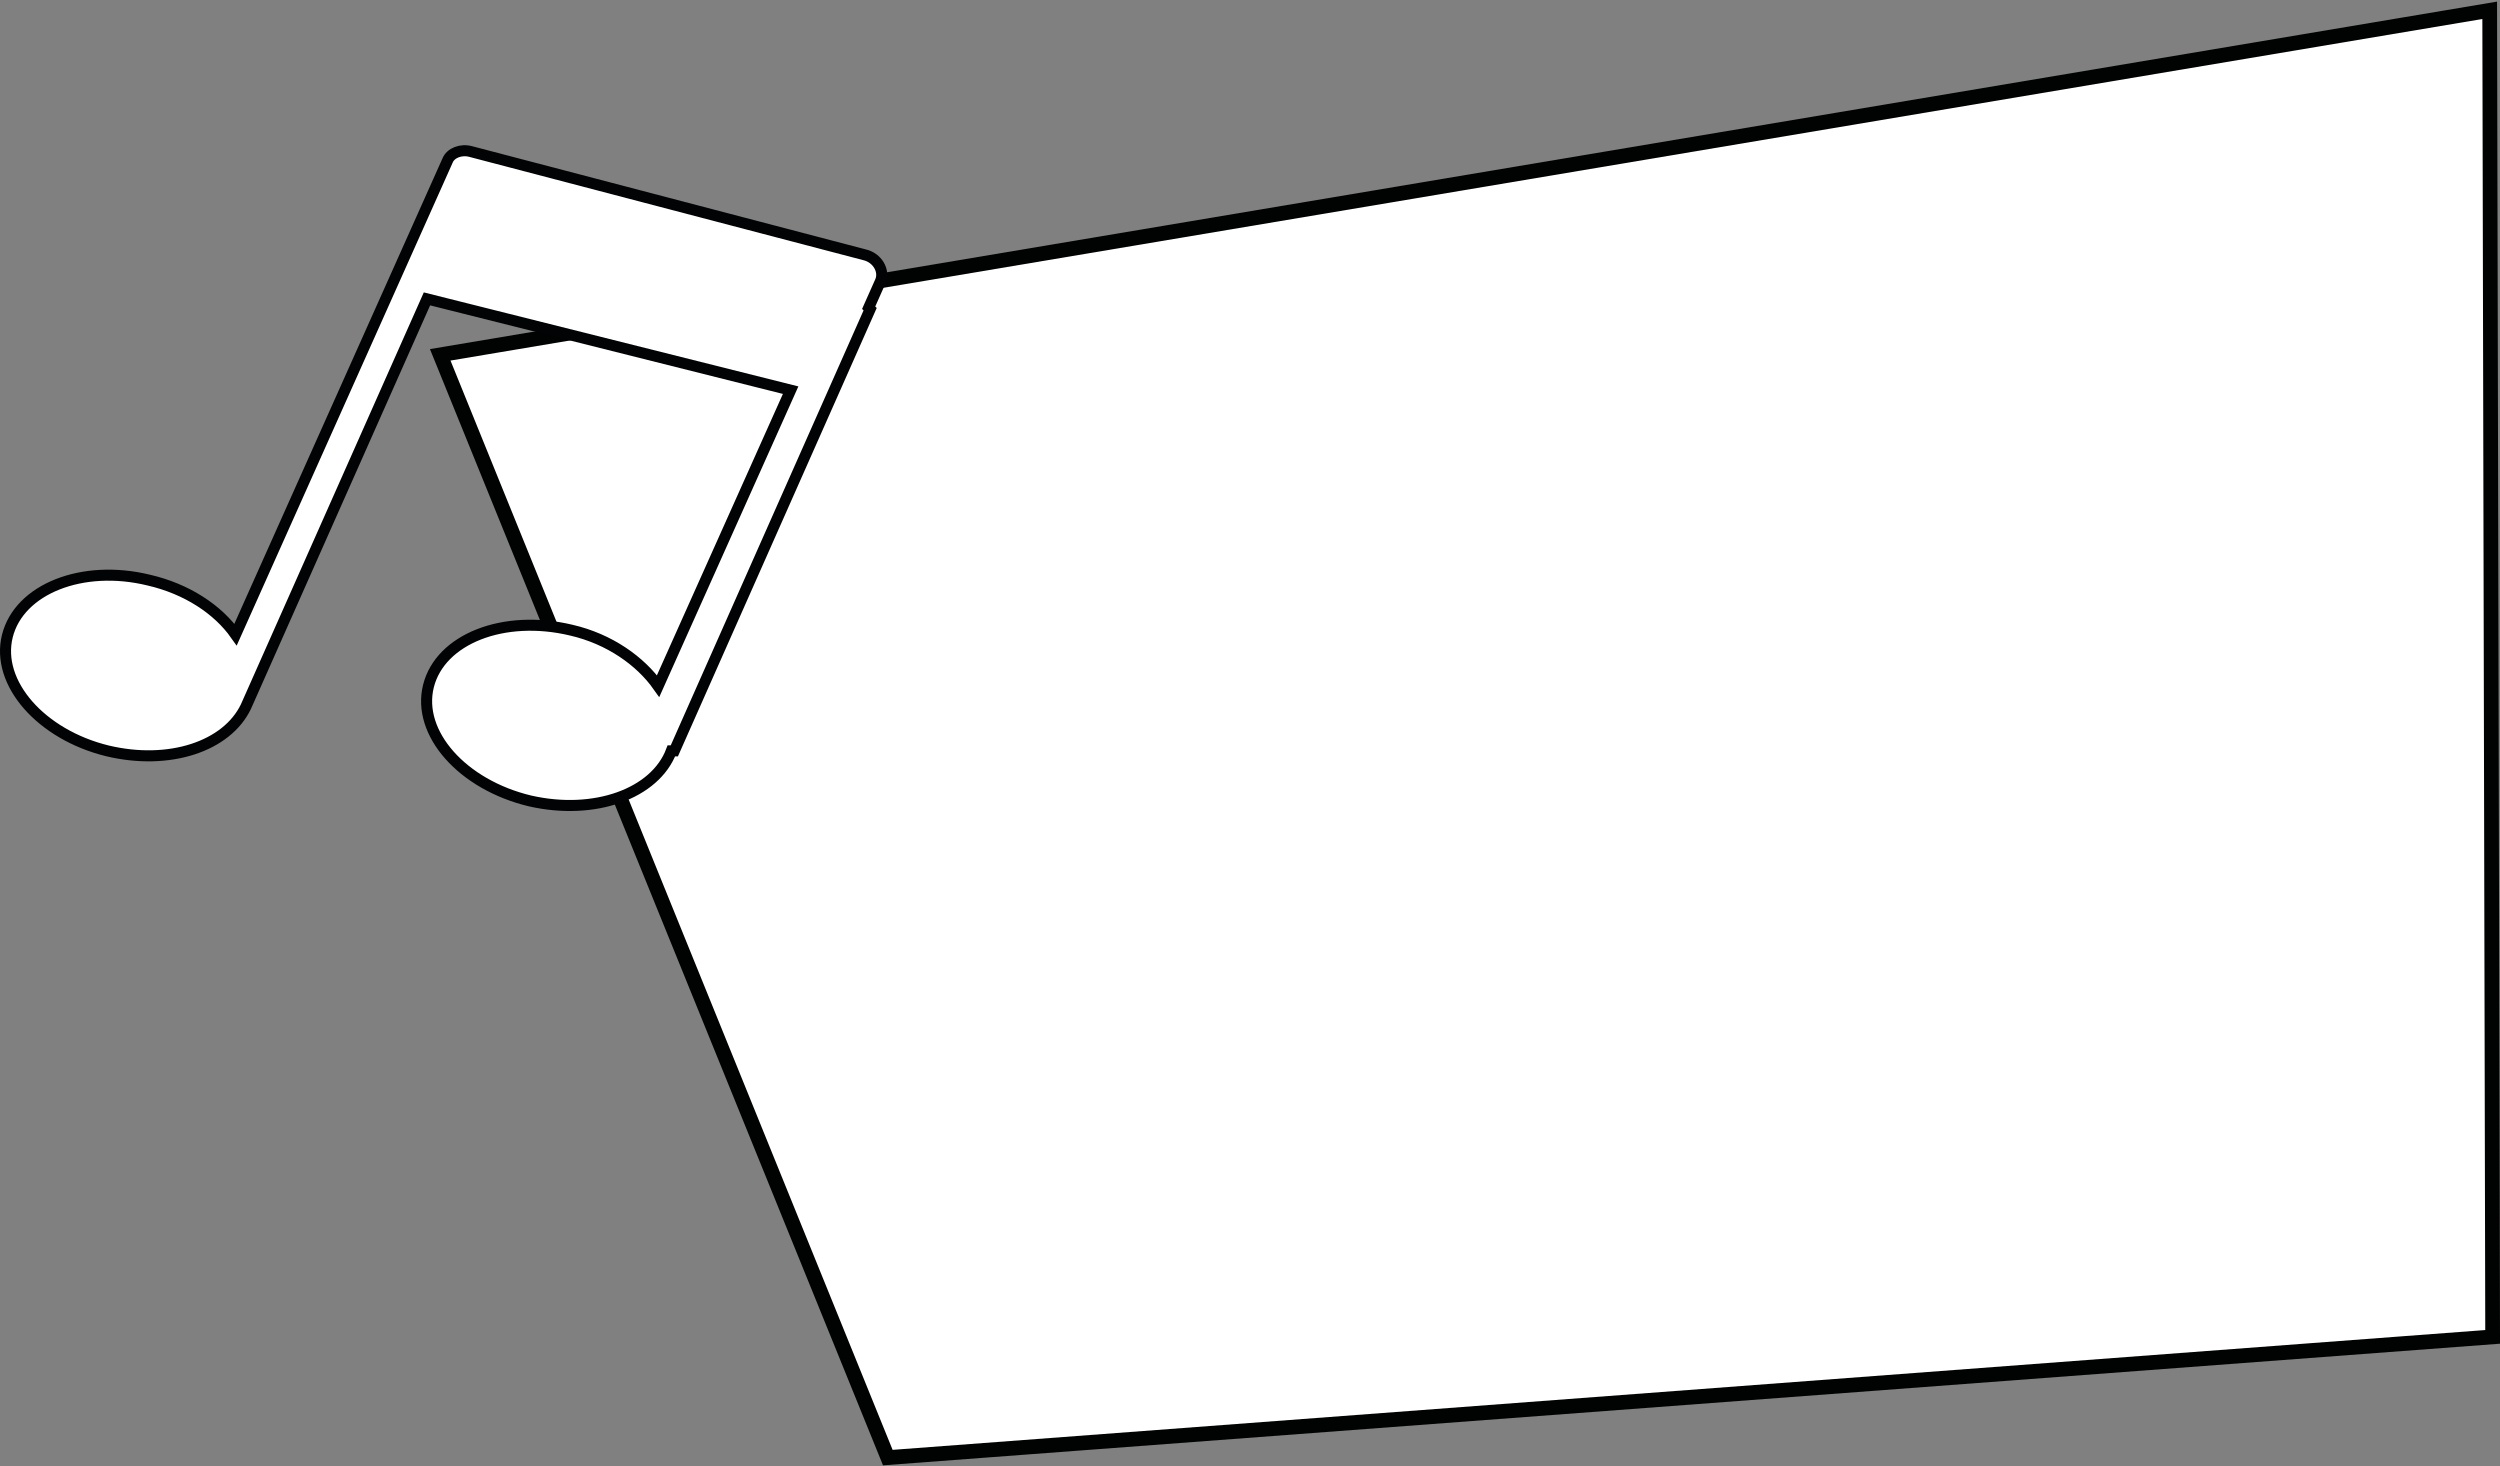 <?xml version="1.0" encoding="utf-8"?>
<!-- Generator: Adobe Illustrator 27.5.0, SVG Export Plug-In . SVG Version: 6.00 Build 0)  -->
<svg version="1.1" id="Calque_1" xmlns="http://www.w3.org/2000/svg" xmlns:xlink="http://www.w3.org/1999/xlink" x="0px" y="0px"
	 viewBox="0 0 169.8 99.6" style="enable-background:new 0 0 169.8 99.6;" xml:space="preserve">
<rect x="0" y="0" width="169.8" height="99.6" fill="#808080" stroke="none"/>
<style type="text/css">
	.st0{fill:#FFFFFF;stroke:#010202;stroke-miterlimit:10;}
	.st1{fill:#FFFFFF;stroke:#020304;stroke-width:0.75;stroke-miterlimit:10;}
</style>
<polygon class="st0" points="29.9,24.1 169.1,0.7 169.3,90.8 60.3,99 "/>
<g>
	<g>
		<path class="st1" d="M45.8,51L45.6,51c-1.1,2.9-5.2,4.4-9.6,3.4c-4.6-1.1-7.7-4.6-6.9-7.8c0.8-3.2,5.1-4.9,9.7-3.8
			c2.6,0.6,4.7,2.1,5.9,3.8l9-20.1l-24.7-6.2L16.7,48l0,0c-1.3,2.7-5.2,4-9.4,3c-4.5-1.1-7.6-4.6-6.8-7.8s5.1-4.9,9.6-3.8
			c2.6,0.6,4.7,2,5.9,3.7l10.6-23.7l0,0l3.8-8.5c0.2-0.5,0.9-0.8,1.6-0.6l26.7,7c0.9,0.2,1.4,1.1,1.1,1.8L59,20.9l0.1,0.1L45.8,51z"
			/>
	</g>
</g>
</svg>
